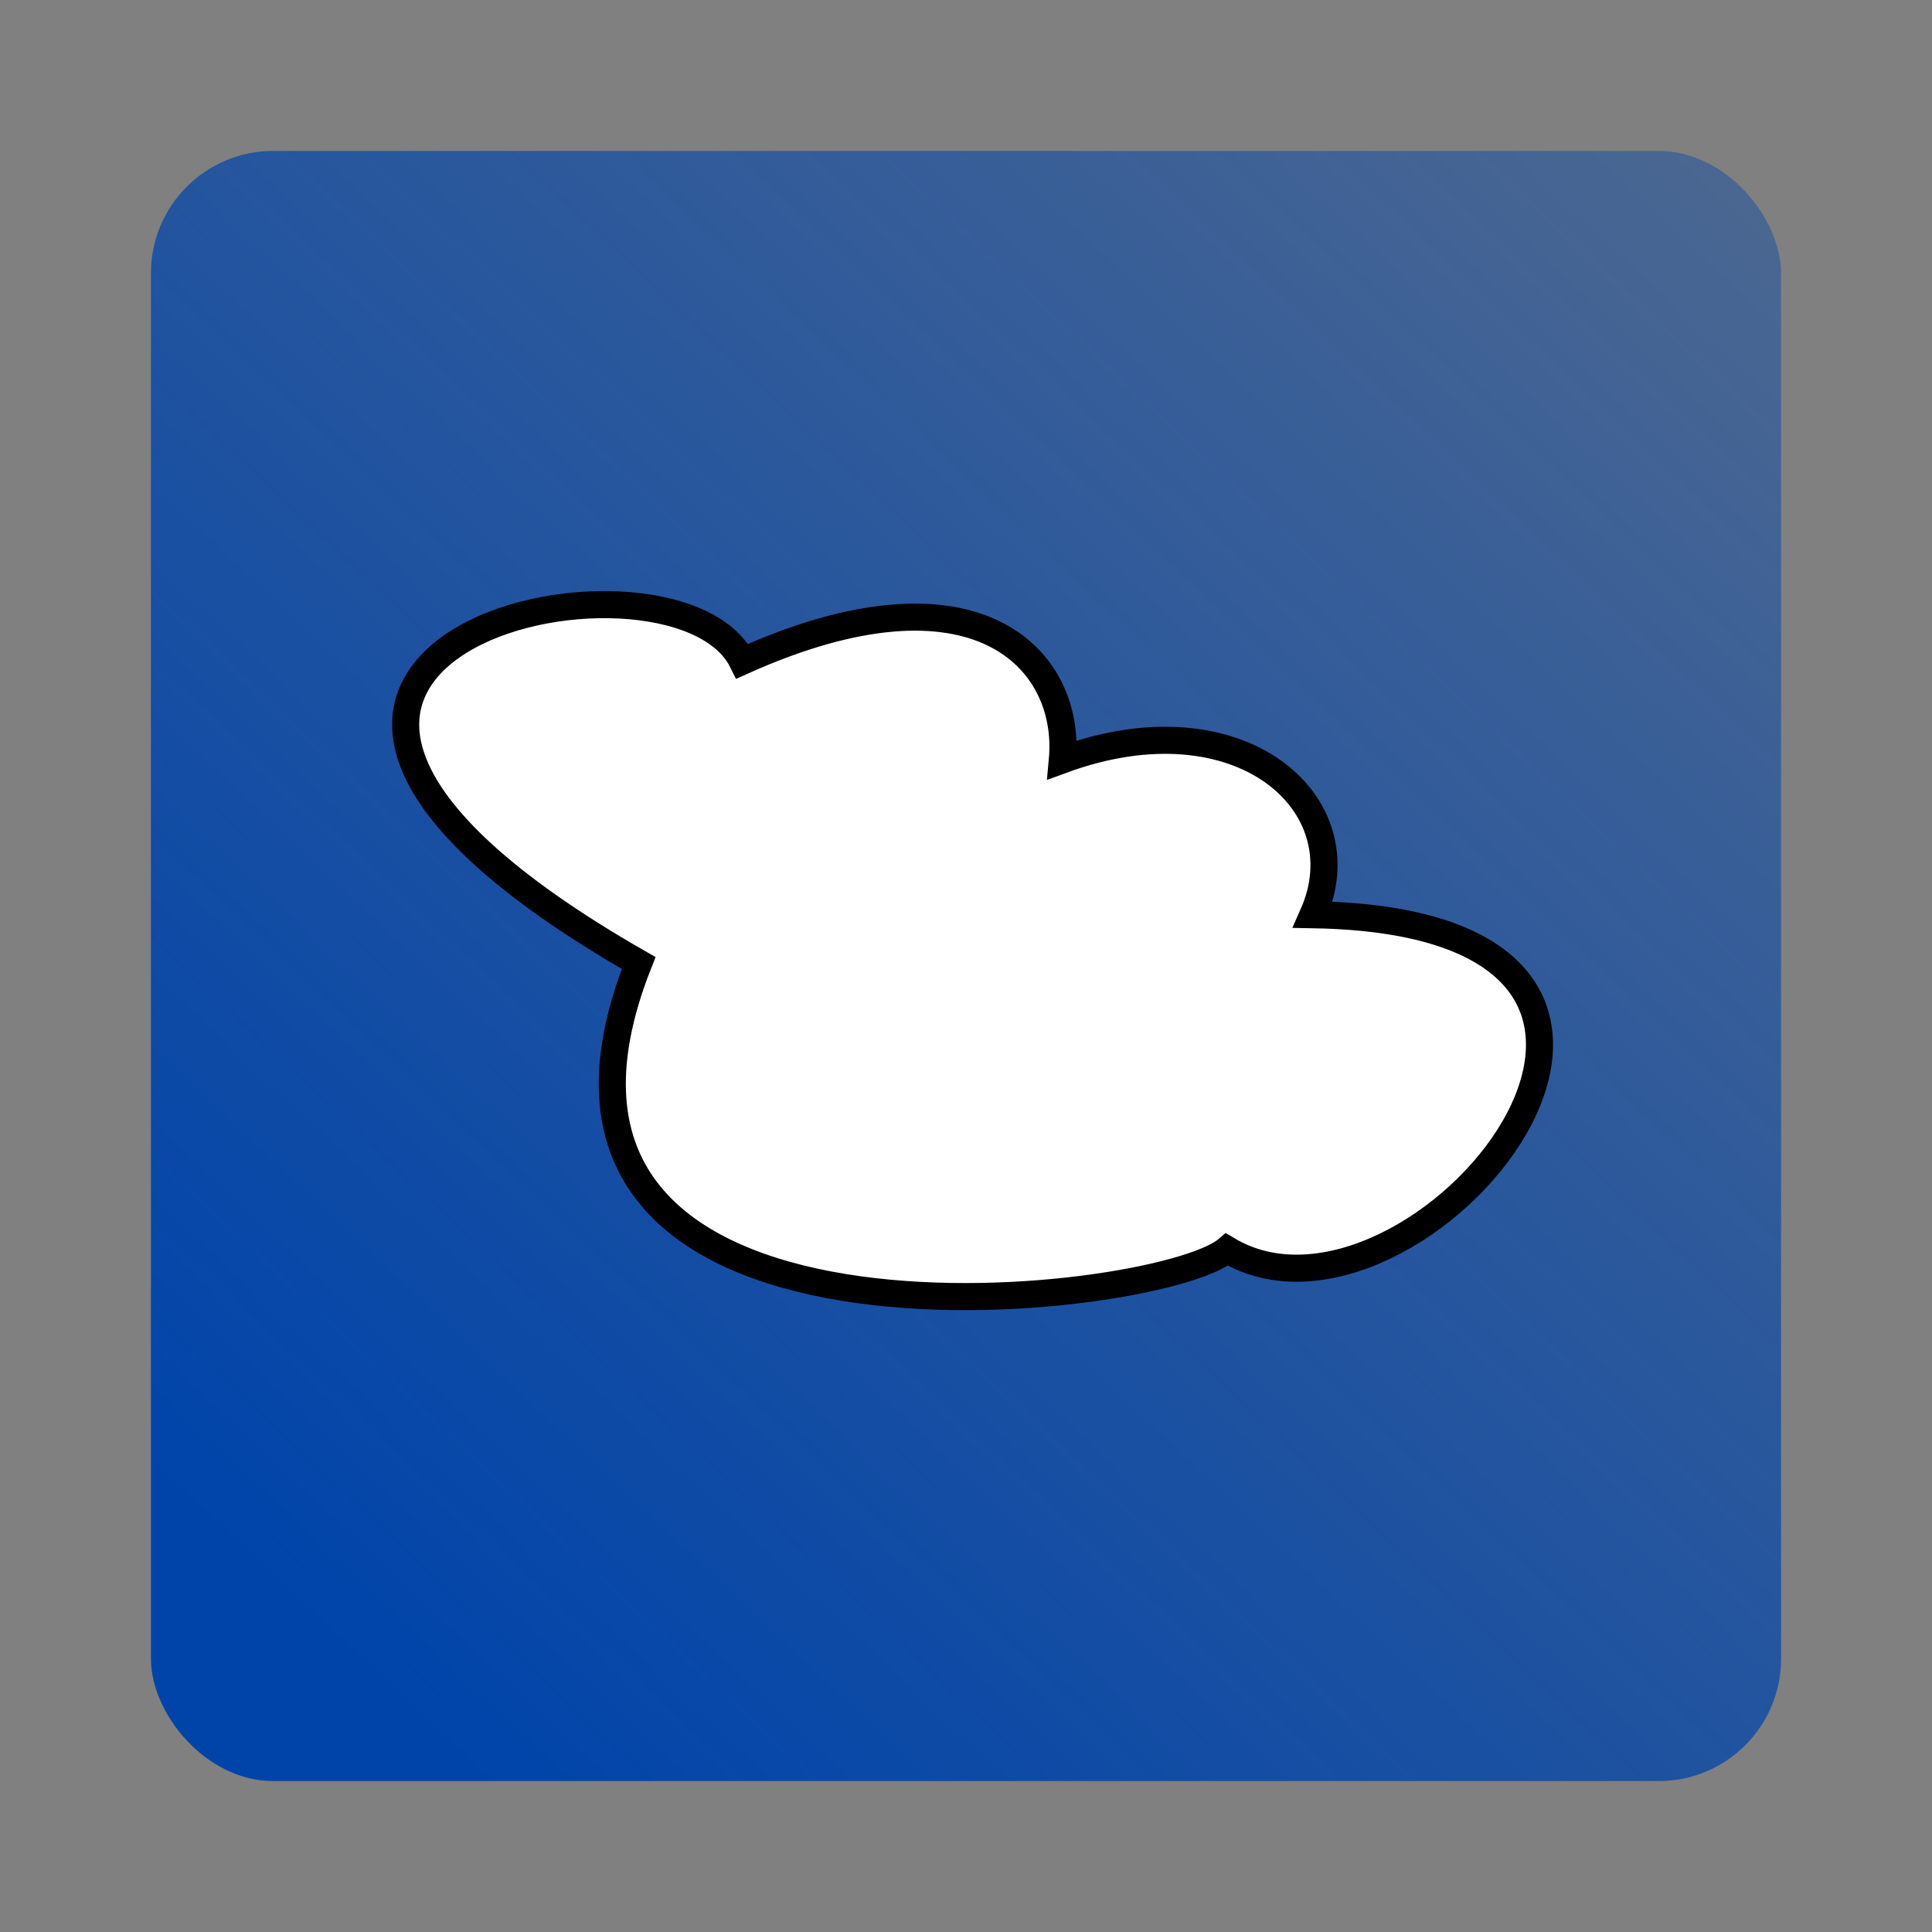 <?xml version="1.0" encoding="UTF-8" standalone="no"?>
<!-- Created with Inkscape (http://www.inkscape.org/) -->

<svg
   xmlns:dc="http://purl.org/dc/elements/1.1/"
   xmlns:cc="http://creativecommons.org/ns#"
   xmlns:rdf="http://www.w3.org/1999/02/22-rdf-syntax-ns#"
   xmlns:svg="http://www.w3.org/2000/svg"
   xmlns="http://www.w3.org/2000/svg"
   xmlns:xlink="http://www.w3.org/1999/xlink"
   xmlns:sodipodi="http://sodipodi.sourceforge.net/DTD/sodipodi-0.dtd"
   xmlns:inkscape="http://www.inkscape.org/namespaces/inkscape"
   width="64px"
   height="64px"
   id="svg2983"
   version="1.1"
   inkscape:version="0.48.4 r9939"
   sodipodi:docname="dreampie.svg">
  <rect width="100%" height="100%" fill="#808080" stroke="none"/>
  <defs
     id="defs2985">
    <linearGradient
       inkscape:collect="always"
       id="linearGradient3003">
      <stop
         style="stop-color:#0044aa;stop-opacity:1;"
         offset="0"
         id="stop3005" />
      <stop
         style="stop-color:#0044aa;stop-opacity:0;"
         offset="1"
         id="stop3007" />
    </linearGradient>
    <linearGradient
       inkscape:collect="always"
       xlink:href="#linearGradient3003"
       id="linearGradient3009"
       x1="9.273"
       y1="58.545"
       x2="97.091"
       y2="-34.727"
       gradientUnits="userSpaceOnUse"
       gradientTransform="matrix(0.9,0,0,0.9,3.527,2.382)" />
  </defs>
  <sodipodi:namedview
     id="base"
     pagecolor="#ffffff"
     bordercolor="#666666"
     borderopacity="1.0"
     inkscape:pageopacity="0.0"
     inkscape:pageshadow="2"
     inkscape:zoom="5.5"
     inkscape:cx="30.504107"
     inkscape:cy="18.94916"
     inkscape:current-layer="layer1"
     showgrid="true"
     inkscape:document-units="px"
     inkscape:grid-bbox="true"
     inkscape:window-width="1366"
     inkscape:window-height="744"
     inkscape:window-x="0"
     inkscape:window-y="24"
     inkscape:window-maximized="1"
     inkscape:snap-page="true" />
  <g
     id="layer1"
     inkscape:label="Layer 1"
     inkscape:groupmode="layer">
    <rect
       style="fill:url(#linearGradient3009);fill-opacity:1"
       id="rect2993"
       width="54"
       height="54"
       x="5"
       y="5"
       ry="4.05" />
    <path
       style="fill:#ffffff;stroke:#000000;stroke-width:0.897px;stroke-linecap:butt;stroke-linejoin:miter;stroke-opacity:1"
       d="M 21.157,31.901 C 15.591,45.953 38.346,43.342 40.646,41.394 46.885,45.147 58.849,30.561 43.495,30.301 45.13,26.615 41.066,23.019 35.192,25.171 35.497,21.832 32.332,18.423 24.591,21.904 22.289,17.254 2.988,21.499 21.157,31.901 z"
       id="path3038"
       inkscape:connector-curvature="0" />
  </g>
</svg>
